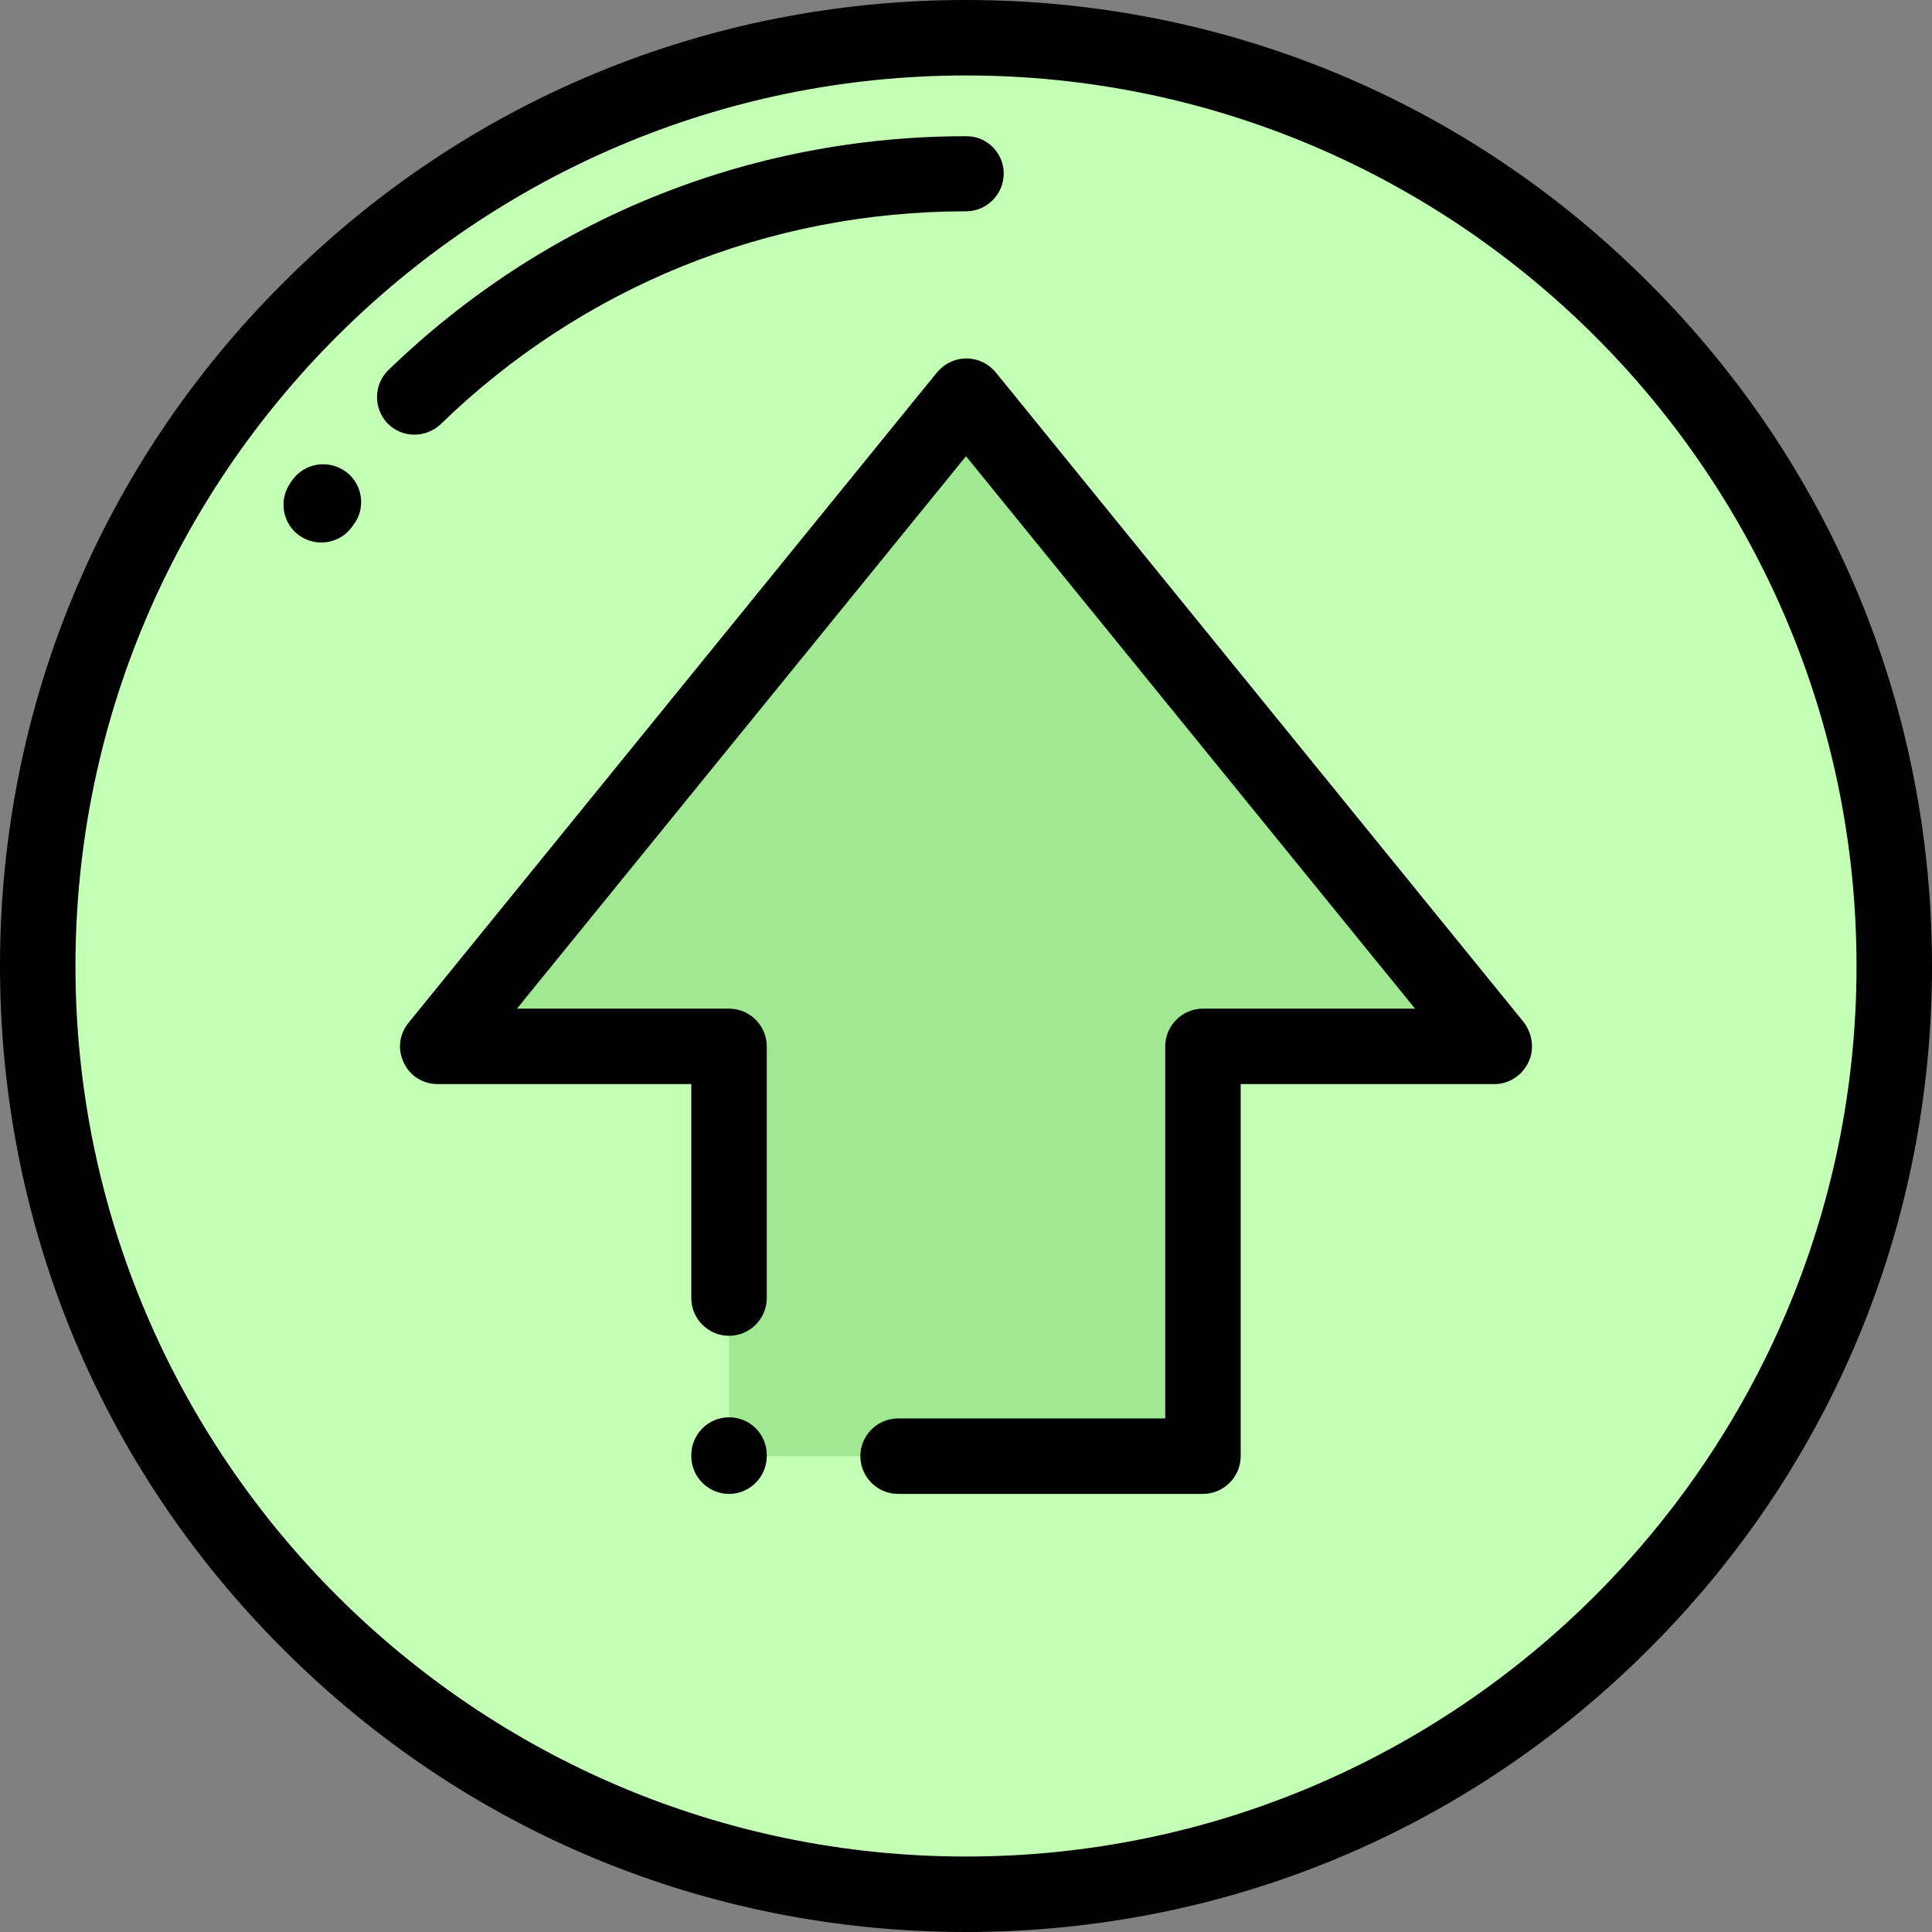 <?xml version="1.0" encoding="utf-8"?>
<!-- Generator: Adobe Illustrator 21.1.0, SVG Export Plug-In . SVG Version: 6.00 Build 0)  -->
<svg version="1.1" id="Capa_1" xmlns="http://www.w3.org/2000/svg" xmlns:xlink="http://www.w3.org/1999/xlink" x="0px" y="0px"
	 viewBox="0 0 512 512" style="enable-background:new 0 0 512 512;" xml:space="preserve">
<rect x="0" y="0" width="512" height="512" fill="#808080" stroke="none"/>
<style type="text/css">
	.st0{fill:#C4FFB6;}
	.st1{fill:#A0E892;}
</style>
<circle class="st0" cx="256" cy="256" r="246"/>
<polygon class="st1" points="318.8,385.9 318.8,277.3 396,277.3 256,105 116,277.3 193.2,277.3 193.2,385.9 "/>
<path d="M512,256c0,68.4-26.6,132.7-75,181c-48.4,48.4-112.6,75-181,75s-132.7-26.6-181-75C26.6,388.7,0,324.4,0,256
	S26.6,123.3,75,75C123.3,26.6,187.6,0,256,0s132.7,26.6,181,75C485.4,123.3,512,187.6,512,256z M20,256c0,130.1,105.9,236,236,236
	s236-105.9,236-236S386.1,20,256,20S20,125.9,20,256z"/>
<path d="M203.2,385.6v0.3c0,5.5-4.5,10-10,10s-10-4.5-10-10v-0.3c0-5.5,4.5-10,10-10S203.2,380,203.2,385.6z"/>
<path d="M406,277.3c0,1.5-0.3,2.9-1,4.3c-1.7,3.5-5.2,5.7-9,5.7h-67.2v98.6c0,5.5-4.5,10-10,10H238c-5.5,0-10-4.5-10-10
	c0-5.5,4.5-10,10-10h70.8v-98.6c0-5.5,4.5-10,10-10H375L256,120.9L137,267.3h56.2c5.5,0,10,4.5,10,10V344c0,5.5-4.5,10-10,10
	s-10-4.5-10-10v-56.7H116c-3.9,0-7.4-2.2-9-5.7c-1.7-3.5-1.2-7.6,1.3-10.6l140-172.3c1.9-2.3,4.7-3.7,7.8-3.7s5.9,1.4,7.8,3.7
	l140,172.3C405.2,272.8,406,275,406,277.3z"/>
<path d="M95.7,133.1c0,2-0.6,4.1-1.9,5.8l-0.5,0.7c-3.2,4.5-9.5,5.5-14,2.3s-5.5-9.5-2.3-14l0.5-0.7c3.2-4.5,9.5-5.5,14-2.3
	C94.3,126.9,95.7,129.9,95.7,133.1z"/>
<path d="M266,46c0,5.5-4.5,10-10,10c-52.3,0-101.7,20-139.2,56.4c-4,3.8-10.3,3.7-14.1-0.2c-3.8-4-3.7-10.3,0.2-14.1
	c41.3-40,95.6-62,153.1-62C261.5,36,266,40.5,266,46z"/>
</svg>
